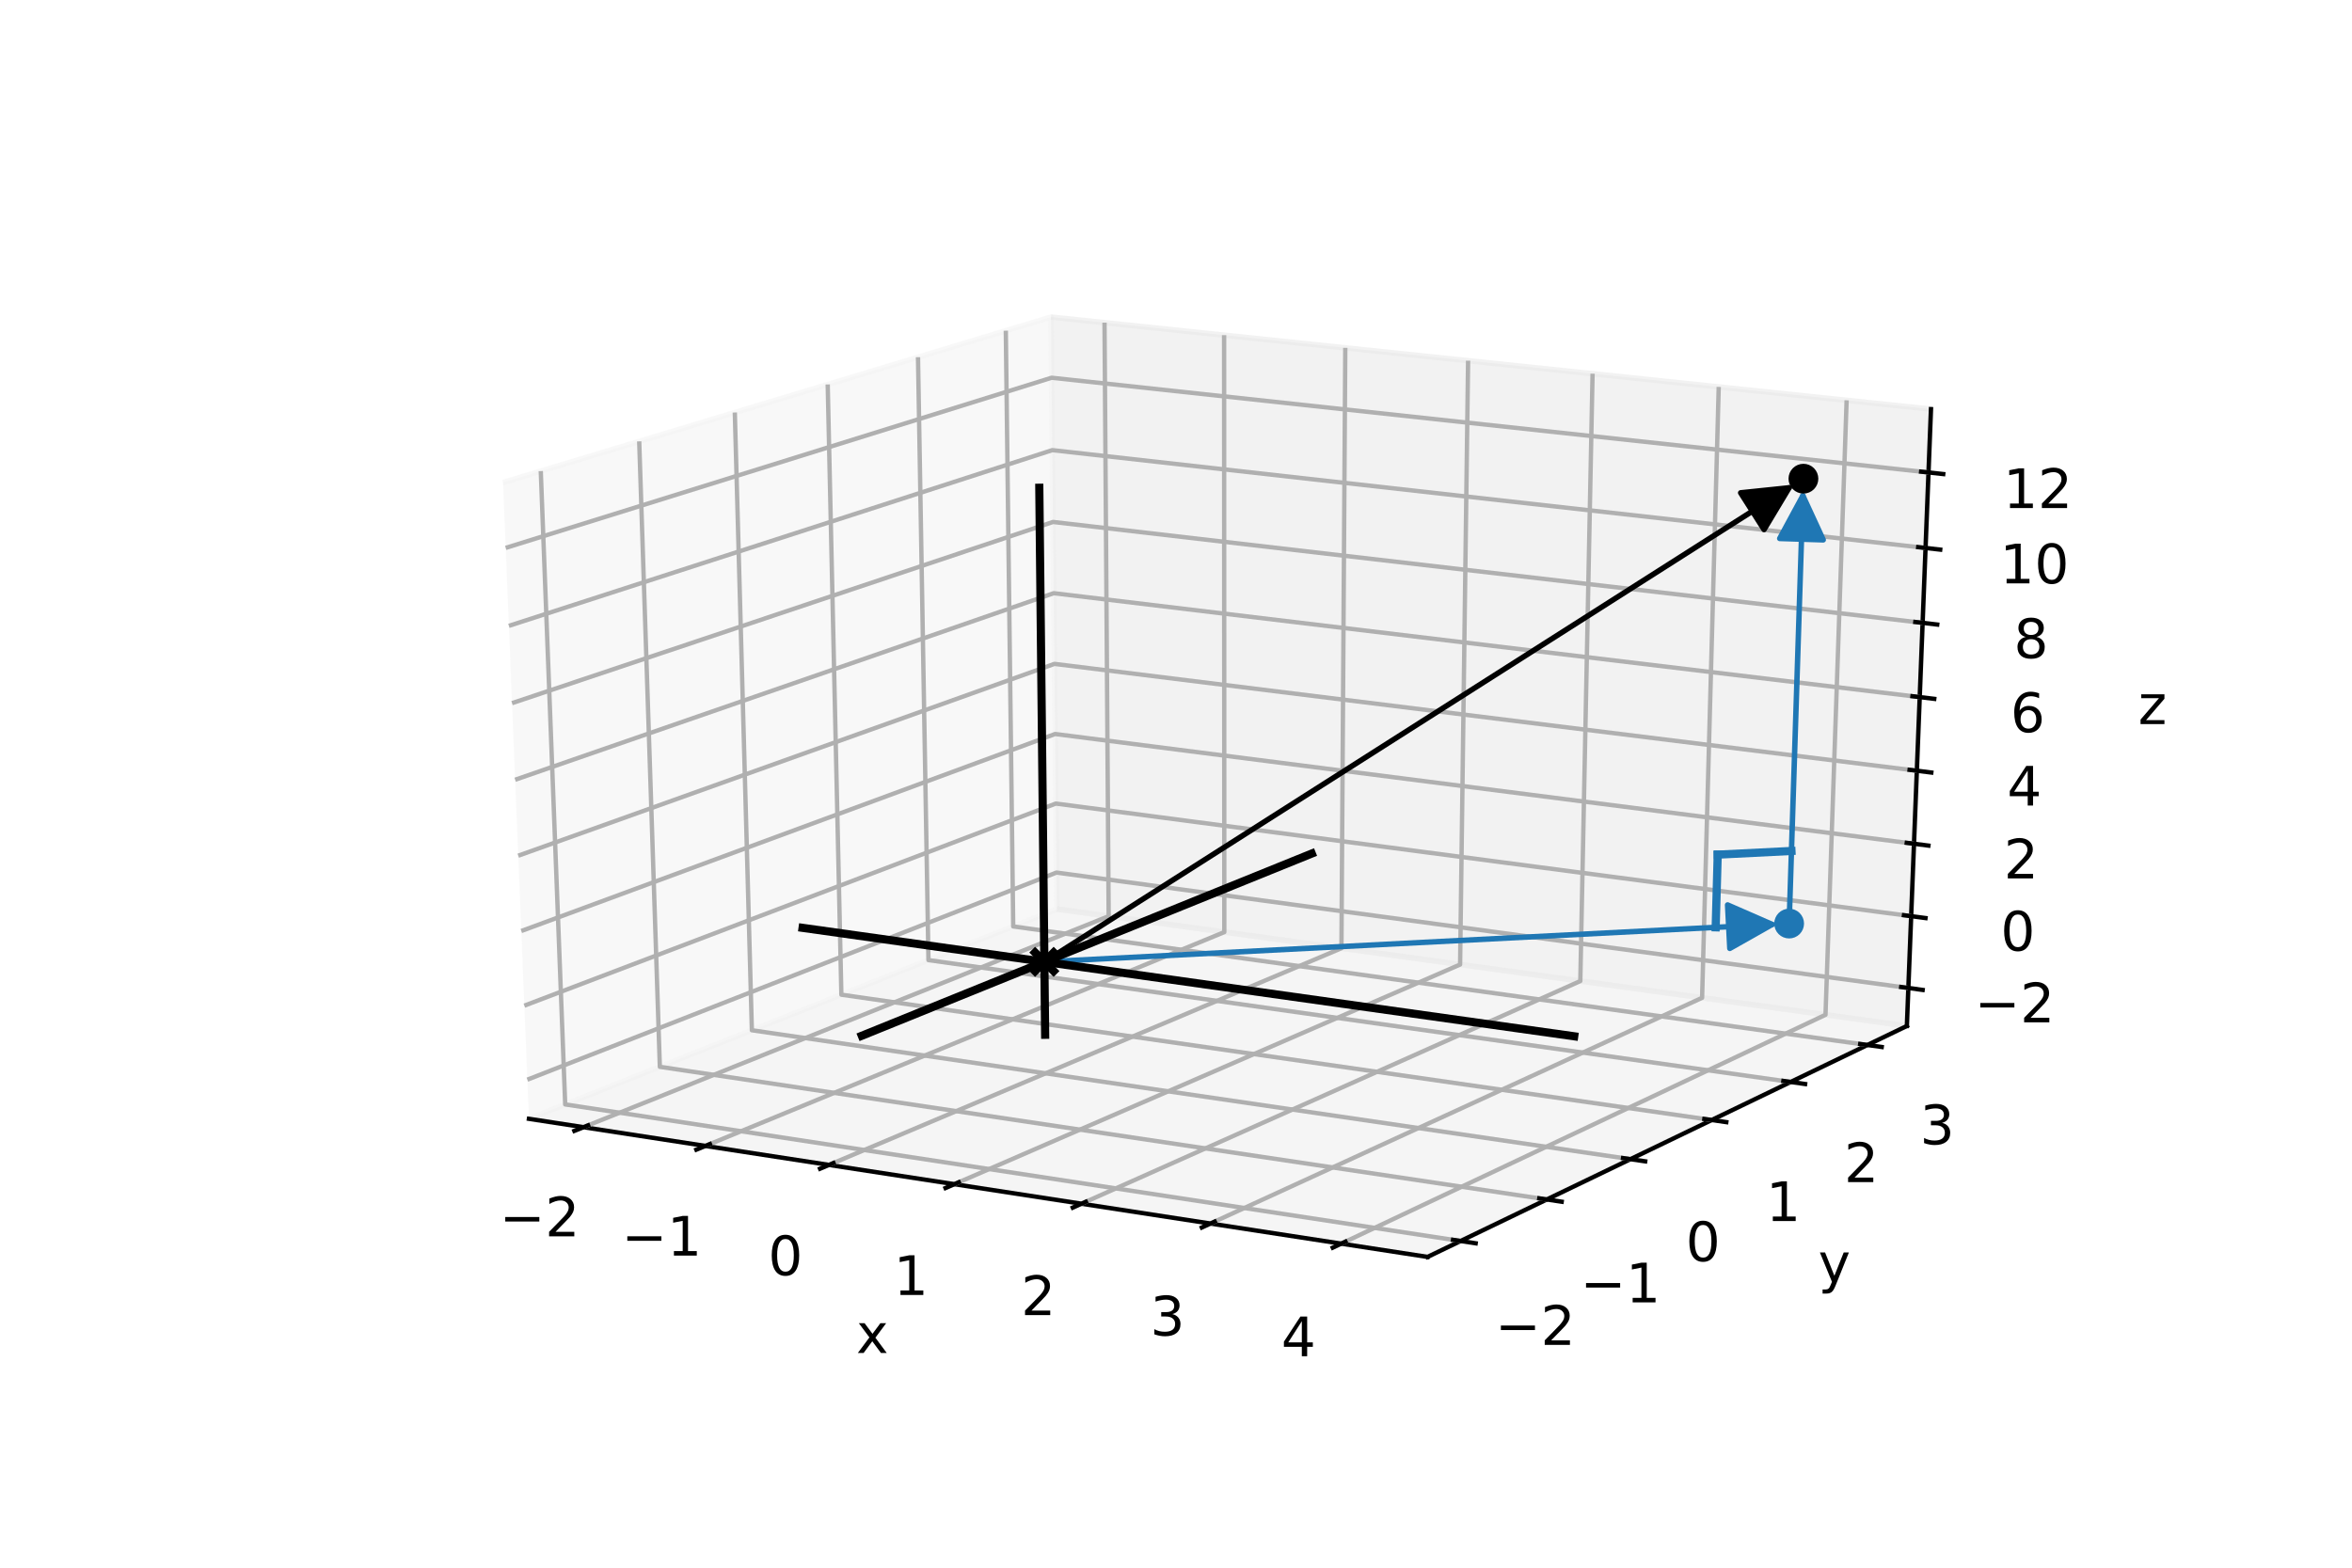 <?xml version="1.0" encoding="utf-8" standalone="no"?>
<!DOCTYPE svg PUBLIC "-//W3C//DTD SVG 1.1//EN"
  "http://www.w3.org/Graphics/SVG/1.1/DTD/svg11.dtd">
<!-- Created with matplotlib (http://matplotlib.org/) -->
<svg height="288pt" version="1.1" viewBox="0 0 432 288" width="432pt" xmlns="http://www.w3.org/2000/svg" xmlns:xlink="http://www.w3.org/1999/xlink">
 <defs>
  <style type="text/css">
*{stroke-linecap:butt;stroke-linejoin:round;}
  </style>
 </defs>
 <g id="figure_1">
  <g id="patch_1">
   <path d="M 0 288 
L 432 288 
L 432 0 
L 0 0 
z
" style="fill:#ffffff;"/>
  </g>
  <g id="patch_2">
   <path d="M 54 252 
L 388.8 252 
L 388.8 34.56 
L 54 34.56 
z
" style="fill:#ffffff;"/>
  </g>
  <g id="pane3d_1">
   <g id="patch_3">
    <path d="M 97.154 205.536 
L 194.117 167.008 
L 193.037 58.243 
L 92.397 88.633 
" style="fill:#f2f2f2;opacity:0.5;stroke:#f2f2f2;stroke-linejoin:miter;"/>
   </g>
  </g>
  <g id="pane3d_2">
   <g id="patch_4">
    <path d="M 194.117 167.008 
L 350.24 188.483 
L 354.668 75.16 
L 193.037 58.243 
" style="fill:#e6e6e6;opacity:0.5;stroke:#e6e6e6;stroke-linejoin:miter;"/>
   </g>
  </g>
  <g id="pane3d_3">
   <g id="patch_5">
    <path d="M 97.154 205.536 
L 262.204 230.908 
L 350.24 188.483 
L 194.117 167.008 
" style="fill:#ececec;opacity:0.5;stroke:#ececec;stroke-linejoin:miter;"/>
   </g>
  </g>
  <g id="axis3d_1">
   <g id="line2d_1">
    <path d="M 97.154 205.536 
L 262.204 230.908 
" style="fill:none;stroke:#000000;stroke-linecap:square;stroke-width:0.8;"/>
   </g>
   <g id="text_1">
    <!-- x -->
    <defs>
     <path d="M 54.891 54.688 
L 35.109 28.078 
L 55.906 0 
L 45.312 0 
L 29.391 21.484 
L 13.484 0 
L 2.875 0 
L 24.125 28.609 
L 4.688 54.688 
L 15.281 54.688 
L 29.781 35.203 
L 44.281 54.688 
z
" id="DejaVuSans-78"/>
    </defs>
    <g transform="translate(157.276 248.553)scale(0.1 -0.1)">
     <use xlink:href="#DejaVuSans-78"/>
    </g>
   </g>
   <g id="Line3DCollection_1">
    <path d="M 107.175 207.077 
L 203.631 168.316 
L 202.872 59.272 
" style="fill:none;stroke:#b0b0b0;stroke-width:0.8;"/>
    <path d="M 129.563 210.518 
L 224.872 171.238 
L 224.836 61.571 
" style="fill:none;stroke:#b0b0b0;stroke-width:0.8;"/>
    <path d="M 152.266 214.008 
L 246.387 174.197 
L 247.094 63.901 
" style="fill:none;stroke:#b0b0b0;stroke-width:0.8;"/>
    <path d="M 175.289 217.547 
L 268.182 177.195 
L 269.65 66.262 
" style="fill:none;stroke:#b0b0b0;stroke-width:0.8;"/>
    <path d="M 198.639 221.137 
L 290.261 180.232 
L 292.512 68.655 
" style="fill:none;stroke:#b0b0b0;stroke-width:0.8;"/>
    <path d="M 222.323 224.778 
L 312.631 183.309 
L 315.685 71.08 
" style="fill:none;stroke:#b0b0b0;stroke-width:0.8;"/>
    <path d="M 246.349 228.471 
L 335.297 186.427 
L 339.176 73.539 
" style="fill:none;stroke:#b0b0b0;stroke-width:0.8;"/>
   </g>
   <g id="xtick_1">
    <g id="line2d_2">
     <path d="M 108.011 206.74 
L 105.498 207.75 
" style="fill:none;stroke:#000000;stroke-linecap:square;stroke-width:0.8;"/>
    </g>
    <g id="text_2">
     <!-- −2 -->
     <defs>
      <path d="M 10.594 35.5 
L 73.188 35.5 
L 73.188 27.203 
L 10.594 27.203 
z
" id="DejaVuSans-2212"/>
      <path d="M 19.188 8.297 
L 53.609 8.297 
L 53.609 0 
L 7.328 0 
L 7.328 8.297 
Q 12.938 14.109 22.625 23.891 
Q 32.328 33.688 34.812 36.531 
Q 39.547 41.844 41.422 45.531 
Q 43.312 49.219 43.312 52.781 
Q 43.312 58.594 39.234 62.25 
Q 35.156 65.922 28.609 65.922 
Q 23.969 65.922 18.812 64.312 
Q 13.672 62.703 7.812 59.422 
L 7.812 69.391 
Q 13.766 71.781 18.938 73 
Q 24.125 74.219 28.422 74.219 
Q 39.75 74.219 46.484 68.547 
Q 53.219 62.891 53.219 53.422 
Q 53.219 48.922 51.531 44.891 
Q 49.859 40.875 45.406 35.406 
Q 44.188 33.984 37.641 27.219 
Q 31.109 20.453 19.188 8.297 
z
" id="DejaVuSans-32"/>
     </defs>
     <g transform="translate(91.742 227.126)scale(0.1 -0.1)">
      <use xlink:href="#DejaVuSans-2212"/>
      <use x="83.789" xlink:href="#DejaVuSans-32"/>
     </g>
    </g>
   </g>
   <g id="xtick_2">
    <g id="line2d_3">
     <path d="M 130.39 210.177 
L 127.905 211.201 
" style="fill:none;stroke:#000000;stroke-linecap:square;stroke-width:0.8;"/>
    </g>
    <g id="text_3">
     <!-- −1 -->
     <defs>
      <path d="M 12.406 8.297 
L 28.516 8.297 
L 28.516 63.922 
L 10.984 60.406 
L 10.984 69.391 
L 28.422 72.906 
L 38.281 72.906 
L 38.281 8.297 
L 54.391 8.297 
L 54.391 0 
L 12.406 0 
z
" id="DejaVuSans-31"/>
     </defs>
     <g transform="translate(114.163 230.668)scale(0.1 -0.1)">
      <use xlink:href="#DejaVuSans-2212"/>
      <use x="83.789" xlink:href="#DejaVuSans-31"/>
     </g>
    </g>
   </g>
   <g id="xtick_3">
    <g id="line2d_4">
     <path d="M 153.083 213.662 
L 150.628 214.701 
" style="fill:none;stroke:#000000;stroke-linecap:square;stroke-width:0.8;"/>
    </g>
    <g id="text_4">
     <!-- 0 -->
     <defs>
      <path d="M 31.781 66.406 
Q 24.172 66.406 20.328 58.906 
Q 16.5 51.422 16.5 36.375 
Q 16.5 21.391 20.328 13.891 
Q 24.172 6.391 31.781 6.391 
Q 39.453 6.391 43.281 13.891 
Q 47.125 21.391 47.125 36.375 
Q 47.125 51.422 43.281 58.906 
Q 39.453 66.406 31.781 66.406 
z
M 31.781 74.219 
Q 44.047 74.219 50.516 64.516 
Q 56.984 54.828 56.984 36.375 
Q 56.984 17.969 50.516 8.266 
Q 44.047 -1.422 31.781 -1.422 
Q 19.531 -1.422 13.062 8.266 
Q 6.594 17.969 6.594 36.375 
Q 6.594 54.828 13.062 64.516 
Q 19.531 74.219 31.781 74.219 
z
" id="DejaVuSans-30"/>
     </defs>
     <g transform="translate(141.09 234.261)scale(0.1 -0.1)">
      <use xlink:href="#DejaVuSans-30"/>
     </g>
    </g>
   </g>
   <g id="xtick_4">
    <g id="line2d_5">
     <path d="M 176.096 217.197 
L 173.671 218.25 
" style="fill:none;stroke:#000000;stroke-linecap:square;stroke-width:0.8;"/>
    </g>
    <g id="text_5">
     <!-- 1 -->
     <g transform="translate(164.15 237.904)scale(0.1 -0.1)">
      <use xlink:href="#DejaVuSans-31"/>
     </g>
    </g>
   </g>
   <g id="xtick_5">
    <g id="line2d_6">
     <path d="M 199.435 220.781 
L 197.042 221.85 
" style="fill:none;stroke:#000000;stroke-linecap:square;stroke-width:0.8;"/>
    </g>
    <g id="text_6">
     <!-- 2 -->
     <g transform="translate(187.538 241.599)scale(0.1 -0.1)">
      <use xlink:href="#DejaVuSans-32"/>
     </g>
    </g>
   </g>
   <g id="xtick_6">
    <g id="line2d_7">
     <path d="M 223.109 224.417 
L 220.749 225.501 
" style="fill:none;stroke:#000000;stroke-linecap:square;stroke-width:0.8;"/>
    </g>
    <g id="text_7">
     <!-- 3 -->
     <defs>
      <path d="M 40.578 39.312 
Q 47.656 37.797 51.625 33 
Q 55.609 28.219 55.609 21.188 
Q 55.609 10.406 48.188 4.484 
Q 40.766 -1.422 27.094 -1.422 
Q 22.516 -1.422 17.656 -0.516 
Q 12.797 0.391 7.625 2.203 
L 7.625 11.719 
Q 11.719 9.328 16.594 8.109 
Q 21.484 6.891 26.812 6.891 
Q 36.078 6.891 40.938 10.547 
Q 45.797 14.203 45.797 21.188 
Q 45.797 27.641 41.281 31.266 
Q 36.766 34.906 28.719 34.906 
L 20.219 34.906 
L 20.219 43.016 
L 29.109 43.016 
Q 36.375 43.016 40.234 45.922 
Q 44.094 48.828 44.094 54.297 
Q 44.094 59.906 40.109 62.906 
Q 36.141 65.922 28.719 65.922 
Q 24.656 65.922 20.016 65.031 
Q 15.375 64.156 9.812 62.312 
L 9.812 71.094 
Q 15.438 72.656 20.344 73.438 
Q 25.25 74.219 29.594 74.219 
Q 40.828 74.219 47.359 69.109 
Q 53.906 64.016 53.906 55.328 
Q 53.906 49.266 50.438 45.094 
Q 46.969 40.922 40.578 39.312 
z
" id="DejaVuSans-33"/>
     </defs>
     <g transform="translate(211.263 245.347)scale(0.1 -0.1)">
      <use xlink:href="#DejaVuSans-33"/>
     </g>
    </g>
   </g>
   <g id="xtick_7">
    <g id="line2d_8">
     <path d="M 247.124 228.105 
L 244.798 229.205 
" style="fill:none;stroke:#000000;stroke-linecap:square;stroke-width:0.8;"/>
    </g>
    <g id="text_8">
     <!-- 4 -->
     <defs>
      <path d="M 37.797 64.312 
L 12.891 25.391 
L 37.797 25.391 
z
M 35.203 72.906 
L 47.609 72.906 
L 47.609 25.391 
L 58.016 25.391 
L 58.016 17.188 
L 47.609 17.188 
L 47.609 0 
L 37.797 0 
L 37.797 17.188 
L 4.891 17.188 
L 4.891 26.703 
z
" id="DejaVuSans-34"/>
     </defs>
     <g transform="translate(235.331 249.15)scale(0.1 -0.1)">
      <use xlink:href="#DejaVuSans-34"/>
     </g>
    </g>
   </g>
  </g>
  <g id="axis3d_2">
   <g id="line2d_9">
    <path d="M 350.24 188.483 
L 262.204 230.908 
" style="fill:none;stroke:#000000;stroke-linecap:square;stroke-width:0.8;"/>
   </g>
   <g id="text_9">
    <!-- y -->
    <defs>
     <path d="M 32.172 -5.078 
Q 28.375 -14.844 24.75 -17.812 
Q 21.141 -20.797 15.094 -20.797 
L 7.906 -20.797 
L 7.906 -13.281 
L 13.188 -13.281 
Q 16.891 -13.281 18.938 -11.516 
Q 21 -9.766 23.484 -3.219 
L 25.094 0.875 
L 2.984 54.688 
L 12.5 54.688 
L 29.594 11.922 
L 46.688 54.688 
L 56.203 54.688 
z
" id="DejaVuSans-79"/>
    </defs>
    <g transform="translate(333.97 235.563)scale(0.1 -0.1)">
     <use xlink:href="#DejaVuSans-79"/>
    </g>
   </g>
   <g id="Line3DCollection_2">
    <path d="M 99.325 86.541 
L 103.812 202.891 
L 268.271 227.985 
" style="fill:none;stroke:#b0b0b0;stroke-width:0.8;"/>
    <path d="M 117.405 81.081 
L 121.197 195.983 
L 284.099 220.357 
" style="fill:none;stroke:#b0b0b0;stroke-width:0.8;"/>
    <path d="M 134.965 75.779 
L 138.099 189.266 
L 299.466 212.951 
" style="fill:none;stroke:#b0b0b0;stroke-width:0.8;"/>
    <path d="M 152.027 70.627 
L 154.538 182.734 
L 314.39 205.759 
" style="fill:none;stroke:#b0b0b0;stroke-width:0.8;"/>
    <path d="M 168.612 65.619 
L 170.533 176.379 
L 328.892 198.77 
" style="fill:none;stroke:#b0b0b0;stroke-width:0.8;"/>
    <path d="M 184.739 60.749 
L 186.101 170.193 
L 342.989 191.977 
" style="fill:none;stroke:#b0b0b0;stroke-width:0.8;"/>
   </g>
   <g id="xtick_8">
    <g id="line2d_10">
     <path d="M 266.889 227.774 
L 271.04 228.407 
" style="fill:none;stroke:#000000;stroke-linecap:square;stroke-width:0.8;"/>
    </g>
    <g id="text_10">
     <!-- −2 -->
     <g transform="translate(274.613 247.064)scale(0.1 -0.1)">
      <use xlink:href="#DejaVuSans-2212"/>
      <use x="83.789" xlink:href="#DejaVuSans-32"/>
     </g>
    </g>
   </g>
   <g id="xtick_9">
    <g id="line2d_11">
     <path d="M 282.731 220.152 
L 286.839 220.767 
" style="fill:none;stroke:#000000;stroke-linecap:square;stroke-width:0.8;"/>
    </g>
    <g id="text_11">
     <!-- −1 -->
     <g transform="translate(290.256 239.258)scale(0.1 -0.1)">
      <use xlink:href="#DejaVuSans-2212"/>
      <use x="83.789" xlink:href="#DejaVuSans-31"/>
     </g>
    </g>
   </g>
   <g id="xtick_10">
    <g id="line2d_12">
     <path d="M 298.111 212.753 
L 302.178 213.35 
" style="fill:none;stroke:#000000;stroke-linecap:square;stroke-width:0.8;"/>
    </g>
    <g id="text_12">
     <!-- 0 -->
     <g transform="translate(309.631 231.679)scale(0.1 -0.1)">
      <use xlink:href="#DejaVuSans-30"/>
     </g>
    </g>
   </g>
   <g id="xtick_11">
    <g id="line2d_13">
     <path d="M 313.05 205.566 
L 317.075 206.146 
" style="fill:none;stroke:#000000;stroke-linecap:square;stroke-width:0.8;"/>
    </g>
    <g id="text_13">
     <!-- 1 -->
     <g transform="translate(324.38 224.319)scale(0.1 -0.1)">
      <use xlink:href="#DejaVuSans-31"/>
     </g>
    </g>
   </g>
   <g id="xtick_12">
    <g id="line2d_14">
     <path d="M 327.565 198.583 
L 331.55 199.146 
" style="fill:none;stroke:#000000;stroke-linecap:square;stroke-width:0.8;"/>
    </g>
    <g id="text_14">
     <!-- 2 -->
     <g transform="translate(338.71 217.168)scale(0.1 -0.1)">
      <use xlink:href="#DejaVuSans-32"/>
     </g>
    </g>
   </g>
   <g id="xtick_13">
    <g id="line2d_15">
     <path d="M 341.674 191.795 
L 345.62 192.342 
" style="fill:none;stroke:#000000;stroke-linecap:square;stroke-width:0.8;"/>
    </g>
    <g id="text_15">
     <!-- 3 -->
     <g transform="translate(352.639 210.216)scale(0.1 -0.1)">
      <use xlink:href="#DejaVuSans-33"/>
     </g>
    </g>
   </g>
  </g>
  <g id="axis3d_3">
   <g id="line2d_16">
    <path d="M 350.24 188.483 
L 354.668 75.16 
" style="fill:none;stroke:#000000;stroke-linecap:square;stroke-width:0.8;"/>
   </g>
   <g id="text_16">
    <!-- z -->
    <defs>
     <path d="M 5.516 54.688 
L 48.188 54.688 
L 48.188 46.484 
L 14.406 7.172 
L 48.188 7.172 
L 48.188 0 
L 4.297 0 
L 4.297 8.203 
L 38.094 47.516 
L 5.516 47.516 
z
" id="DejaVuSans-7a"/>
    </defs>
    <g transform="translate(392.732 133.017)scale(0.1 -0.1)">
     <use xlink:href="#DejaVuSans-7a"/>
    </g>
   </g>
   <g id="Line3DCollection_3">
    <path d="M 350.513 181.504 
L 194.05 160.299 
L 96.862 198.346 
" style="fill:none;stroke:#b0b0b0;stroke-width:0.8;"/>
    <path d="M 351.028 168.31 
L 193.925 147.621 
L 96.308 184.748 
" style="fill:none;stroke:#b0b0b0;stroke-width:0.8;"/>
    <path d="M 351.548 155.007 
L 193.798 134.842 
L 95.75 171.034 
" style="fill:none;stroke:#b0b0b0;stroke-width:0.8;"/>
    <path d="M 352.072 141.592 
L 193.67 121.961 
L 95.187 157.201 
" style="fill:none;stroke:#b0b0b0;stroke-width:0.8;"/>
    <path d="M 352.601 128.066 
L 193.541 108.977 
L 94.619 143.248 
" style="fill:none;stroke:#b0b0b0;stroke-width:0.8;"/>
    <path d="M 353.134 114.425 
L 193.411 95.889 
L 94.046 129.173 
" style="fill:none;stroke:#b0b0b0;stroke-width:0.8;"/>
    <path d="M 353.672 100.669 
L 193.28 82.695 
L 93.469 114.974 
" style="fill:none;stroke:#b0b0b0;stroke-width:0.8;"/>
    <path d="M 354.214 86.796 
L 193.148 69.395 
L 92.886 100.651 
" style="fill:none;stroke:#b0b0b0;stroke-width:0.8;"/>
   </g>
   <g id="xtick_14">
    <g id="line2d_17">
     <path d="M 349.202 181.326 
L 353.137 181.86 
" style="fill:none;stroke:#000000;stroke-linecap:square;stroke-width:0.8;"/>
    </g>
    <g id="text_17">
     <!-- −2 -->
     <g transform="translate(362.668 187.806)scale(0.1 -0.1)">
      <use xlink:href="#DejaVuSans-2212"/>
      <use x="83.789" xlink:href="#DejaVuSans-32"/>
     </g>
    </g>
   </g>
   <g id="xtick_15">
    <g id="line2d_18">
     <path d="M 349.712 168.137 
L 353.663 168.657 
" style="fill:none;stroke:#000000;stroke-linecap:square;stroke-width:0.8;"/>
    </g>
    <g id="text_18">
     <!-- 0 -->
     <g transform="translate(367.452 174.643)scale(0.1 -0.1)">
      <use xlink:href="#DejaVuSans-30"/>
     </g>
    </g>
   </g>
   <g id="xtick_16">
    <g id="line2d_19">
     <path d="M 350.226 154.838 
L 354.195 155.345 
" style="fill:none;stroke:#000000;stroke-linecap:square;stroke-width:0.8;"/>
    </g>
    <g id="text_19">
     <!-- 2 -->
     <g transform="translate(368.052 161.372)scale(0.1 -0.1)">
      <use xlink:href="#DejaVuSans-32"/>
     </g>
    </g>
   </g>
   <g id="xtick_17">
    <g id="line2d_20">
     <path d="M 350.745 141.428 
L 354.73 141.922 
" style="fill:none;stroke:#000000;stroke-linecap:square;stroke-width:0.8;"/>
    </g>
    <g id="text_20">
     <!-- 4 -->
     <g transform="translate(368.656 147.99)scale(0.1 -0.1)">
      <use xlink:href="#DejaVuSans-34"/>
     </g>
    </g>
   </g>
   <g id="xtick_18">
    <g id="line2d_21">
     <path d="M 351.268 127.906 
L 355.271 128.386 
" style="fill:none;stroke:#000000;stroke-linecap:square;stroke-width:0.8;"/>
    </g>
    <g id="text_21">
     <!-- 6 -->
     <defs>
      <path d="M 33.016 40.375 
Q 26.375 40.375 22.484 35.828 
Q 18.609 31.297 18.609 23.391 
Q 18.609 15.531 22.484 10.953 
Q 26.375 6.391 33.016 6.391 
Q 39.656 6.391 43.531 10.953 
Q 47.406 15.531 47.406 23.391 
Q 47.406 31.297 43.531 35.828 
Q 39.656 40.375 33.016 40.375 
z
M 52.594 71.297 
L 52.594 62.312 
Q 48.875 64.062 45.094 64.984 
Q 41.312 65.922 37.594 65.922 
Q 27.828 65.922 22.672 59.328 
Q 17.531 52.734 16.797 39.406 
Q 19.672 43.656 24.016 45.922 
Q 28.375 48.188 33.594 48.188 
Q 44.578 48.188 50.953 41.516 
Q 57.328 34.859 57.328 23.391 
Q 57.328 12.156 50.688 5.359 
Q 44.047 -1.422 33.016 -1.422 
Q 20.359 -1.422 13.672 8.266 
Q 6.984 17.969 6.984 36.375 
Q 6.984 53.656 15.188 63.938 
Q 23.391 74.219 37.203 74.219 
Q 40.922 74.219 44.703 73.484 
Q 48.484 72.75 52.594 71.297 
z
" id="DejaVuSans-36"/>
     </defs>
     <g transform="translate(369.266 134.496)scale(0.1 -0.1)">
      <use xlink:href="#DejaVuSans-36"/>
     </g>
    </g>
   </g>
   <g id="xtick_19">
    <g id="line2d_22">
     <path d="M 351.795 114.27 
L 355.815 114.736 
" style="fill:none;stroke:#000000;stroke-linecap:square;stroke-width:0.8;"/>
    </g>
    <g id="text_22">
     <!-- 8 -->
     <defs>
      <path d="M 31.781 34.625 
Q 24.75 34.625 20.719 30.859 
Q 16.703 27.094 16.703 20.516 
Q 16.703 13.922 20.719 10.156 
Q 24.75 6.391 31.781 6.391 
Q 38.812 6.391 42.859 10.172 
Q 46.922 13.969 46.922 20.516 
Q 46.922 27.094 42.891 30.859 
Q 38.875 34.625 31.781 34.625 
z
M 21.922 38.812 
Q 15.578 40.375 12.031 44.719 
Q 8.5 49.078 8.5 55.328 
Q 8.5 64.062 14.719 69.141 
Q 20.953 74.219 31.781 74.219 
Q 42.672 74.219 48.875 69.141 
Q 55.078 64.062 55.078 55.328 
Q 55.078 49.078 51.531 44.719 
Q 48 40.375 41.703 38.812 
Q 48.828 37.156 52.797 32.312 
Q 56.781 27.484 56.781 20.516 
Q 56.781 9.906 50.312 4.234 
Q 43.844 -1.422 31.781 -1.422 
Q 19.734 -1.422 13.25 4.234 
Q 6.781 9.906 6.781 20.516 
Q 6.781 27.484 10.781 32.312 
Q 14.797 37.156 21.922 38.812 
z
M 18.312 54.391 
Q 18.312 48.734 21.844 45.562 
Q 25.391 42.391 31.781 42.391 
Q 38.141 42.391 41.719 45.562 
Q 45.312 48.734 45.312 54.391 
Q 45.312 60.062 41.719 63.234 
Q 38.141 66.406 31.781 66.406 
Q 25.391 66.406 21.844 63.234 
Q 18.312 60.062 18.312 54.391 
z
" id="DejaVuSans-38"/>
     </defs>
     <g transform="translate(369.881 120.889)scale(0.1 -0.1)">
      <use xlink:href="#DejaVuSans-38"/>
     </g>
    </g>
   </g>
   <g id="xtick_20">
    <g id="line2d_23">
     <path d="M 352.327 100.518 
L 356.365 100.971 
" style="fill:none;stroke:#000000;stroke-linecap:square;stroke-width:0.8;"/>
    </g>
    <g id="text_23">
     <!-- 10 -->
     <g transform="translate(367.32 107.167)scale(0.1 -0.1)">
      <use xlink:href="#DejaVuSans-31"/>
      <use x="63.623" xlink:href="#DejaVuSans-30"/>
     </g>
    </g>
   </g>
   <g id="xtick_21">
    <g id="line2d_24">
     <path d="M 352.863 86.65 
L 356.919 87.089 
" style="fill:none;stroke:#000000;stroke-linecap:square;stroke-width:0.8;"/>
    </g>
    <g id="text_24">
     <!-- 12 -->
     <g transform="translate(367.945 93.33)scale(0.1 -0.1)">
      <use xlink:href="#DejaVuSans-31"/>
      <use x="63.623" xlink:href="#DejaVuSans-32"/>
     </g>
    </g>
   </g>
  </g>
  <g id="axes_1">
   <g id="Path3DCollection_1">
    <defs>
     <path d="M 0 2.236 
C 0.593 2.236 1.162 2 1.581 1.581 
C 2 1.162 2.236 0.593 2.236 0 
C 2.236 -0.593 2 -1.162 1.581 -1.581 
C 1.162 -2 0.593 -2.236 0 -2.236 
C -0.593 -2.236 -1.162 -2 -1.581 -1.581 
C -2 -1.162 -2.236 -0.593 -2.236 0 
C -2.236 0.593 -2 1.162 -1.581 1.581 
C -1.162 2 -0.593 2.236 0 2.236 
z
" id="ma1d0919828" style="stroke:#1f77b4;"/>
    </defs>
    <g clip-path="url(#p4b2bda0dc3)">
     <use style="fill:#1f77b4;stroke:#1f77b4;" x="328.617" xlink:href="#ma1d0919828" y="169.668"/>
    </g>
   </g>
   <g id="Path3DCollection_2">
    <defs>
     <path d="M -2.236 2.236 
L 2.236 -2.236 
M -2.236 -2.236 
L 2.236 2.236 
" id="m0f71e6f628" style="stroke:#000000;stroke-width:1.5;"/>
    </defs>
    <g clip-path="url(#p4b2bda0dc3)">
     <use style="stroke:#000000;stroke-width:1.5;" x="191.823" xlink:href="#m0f71e6f628" y="176.697"/>
    </g>
   </g>
   <g id="patch_6">
    <path clip-path="url(#p4b2bda0dc3)" d="M 193.823 176.594 
Q 260.222 173.182 325.506 169.828 
" style="fill:none;stroke:#1f77b4;stroke-linecap:round;"/>
    <path clip-path="url(#p4b2bda0dc3)" d="M 317.311 166.244 
L 325.506 169.828 
L 317.721 174.233 
L 317.311 166.244 
z
" style="fill:#1f77b4;stroke:#1f77b4;stroke-linecap:round;"/>
   </g>
   <g id="patch_7">
    <path clip-path="url(#p4b2bda0dc3)" d="M 328.681 167.668 
Q 329.929 128.804 331.14 91.057 
" style="fill:none;stroke:#1f77b4;stroke-linecap:round;"/>
    <path clip-path="url(#p4b2bda0dc3)" d="M 326.886 98.925 
L 331.14 91.057 
L 334.881 99.181 
L 326.886 98.925 
z
" style="fill:#1f77b4;stroke:#1f77b4;stroke-linecap:round;"/>
   </g>
   <g id="patch_8">
    <path clip-path="url(#p4b2bda0dc3)" d="M 193.51 175.623 
Q 261.532 132.318 328.612 89.613 
" style="fill:none;stroke:#000000;stroke-linecap:round;"/>
    <path clip-path="url(#p4b2bda0dc3)" d="M 319.715 90.535 
L 328.612 89.613 
L 324.011 97.284 
L 319.715 90.535 
z
" style="stroke:#000000;stroke-linecap:round;"/>
   </g>
   <g id="Path3DCollection_3">
    <defs>
     <path d="M 0 2.236 
C 0.593 2.236 1.162 2 1.581 1.581 
C 2 1.162 2.236 0.593 2.236 0 
C 2.236 -0.593 2 -1.162 1.581 -1.581 
C 1.162 -2 0.593 -2.236 0 -2.236 
C -0.593 -2.236 -1.162 -2 -1.581 -1.581 
C -2 -1.162 -2.236 -0.593 -2.236 0 
C -2.236 0.593 -2 1.162 -1.581 1.581 
C -1.162 2 -0.593 2.236 0 2.236 
z
" id="m0481c6d815" style="stroke:#000000;"/>
    </defs>
    <g clip-path="url(#p4b2bda0dc3)">
     <use style="stroke:#000000;" x="331.24" xlink:href="#m0481c6d815" y="87.94"/>
    </g>
   </g>
   <g id="line2d_25">
    <path clip-path="url(#p4b2bda0dc3)" d="M 147.415 170.454 
L 289.138 190.377 
" style="fill:none;stroke:#000000;stroke-linecap:square;stroke-width:1.5;"/>
   </g>
   <g id="line2d_26">
    <path clip-path="url(#p4b2bda0dc3)" d="M 158.29 190.278 
L 240.937 156.805 
" style="fill:none;stroke:#000000;stroke-linecap:square;stroke-width:1.5;"/>
   </g>
   <g id="line2d_27">
    <path clip-path="url(#p4b2bda0dc3)" d="M 191.966 190.097 
L 190.893 89.607 
" style="fill:none;stroke:#000000;stroke-linecap:square;stroke-width:1.5;"/>
   </g>
   <g id="line2d_28">
    <path clip-path="url(#p4b2bda0dc3)" d="M 315.125 170.361 
L 315.497 157.006 
" style="fill:none;stroke:#1f77b4;stroke-linecap:square;stroke-width:1.5;"/>
   </g>
   <g id="line2d_29">
    <path clip-path="url(#p4b2bda0dc3)" d="M 315.497 157.006 
L 329.045 156.33 
" style="fill:none;stroke:#1f77b4;stroke-linecap:square;stroke-width:1.5;"/>
   </g>
  </g>
 </g>
 <defs>
  <clipPath id="p4b2bda0dc3">
   <rect height="217.44" width="334.8" x="54" y="34.56"/>
  </clipPath>
 </defs>
</svg>
